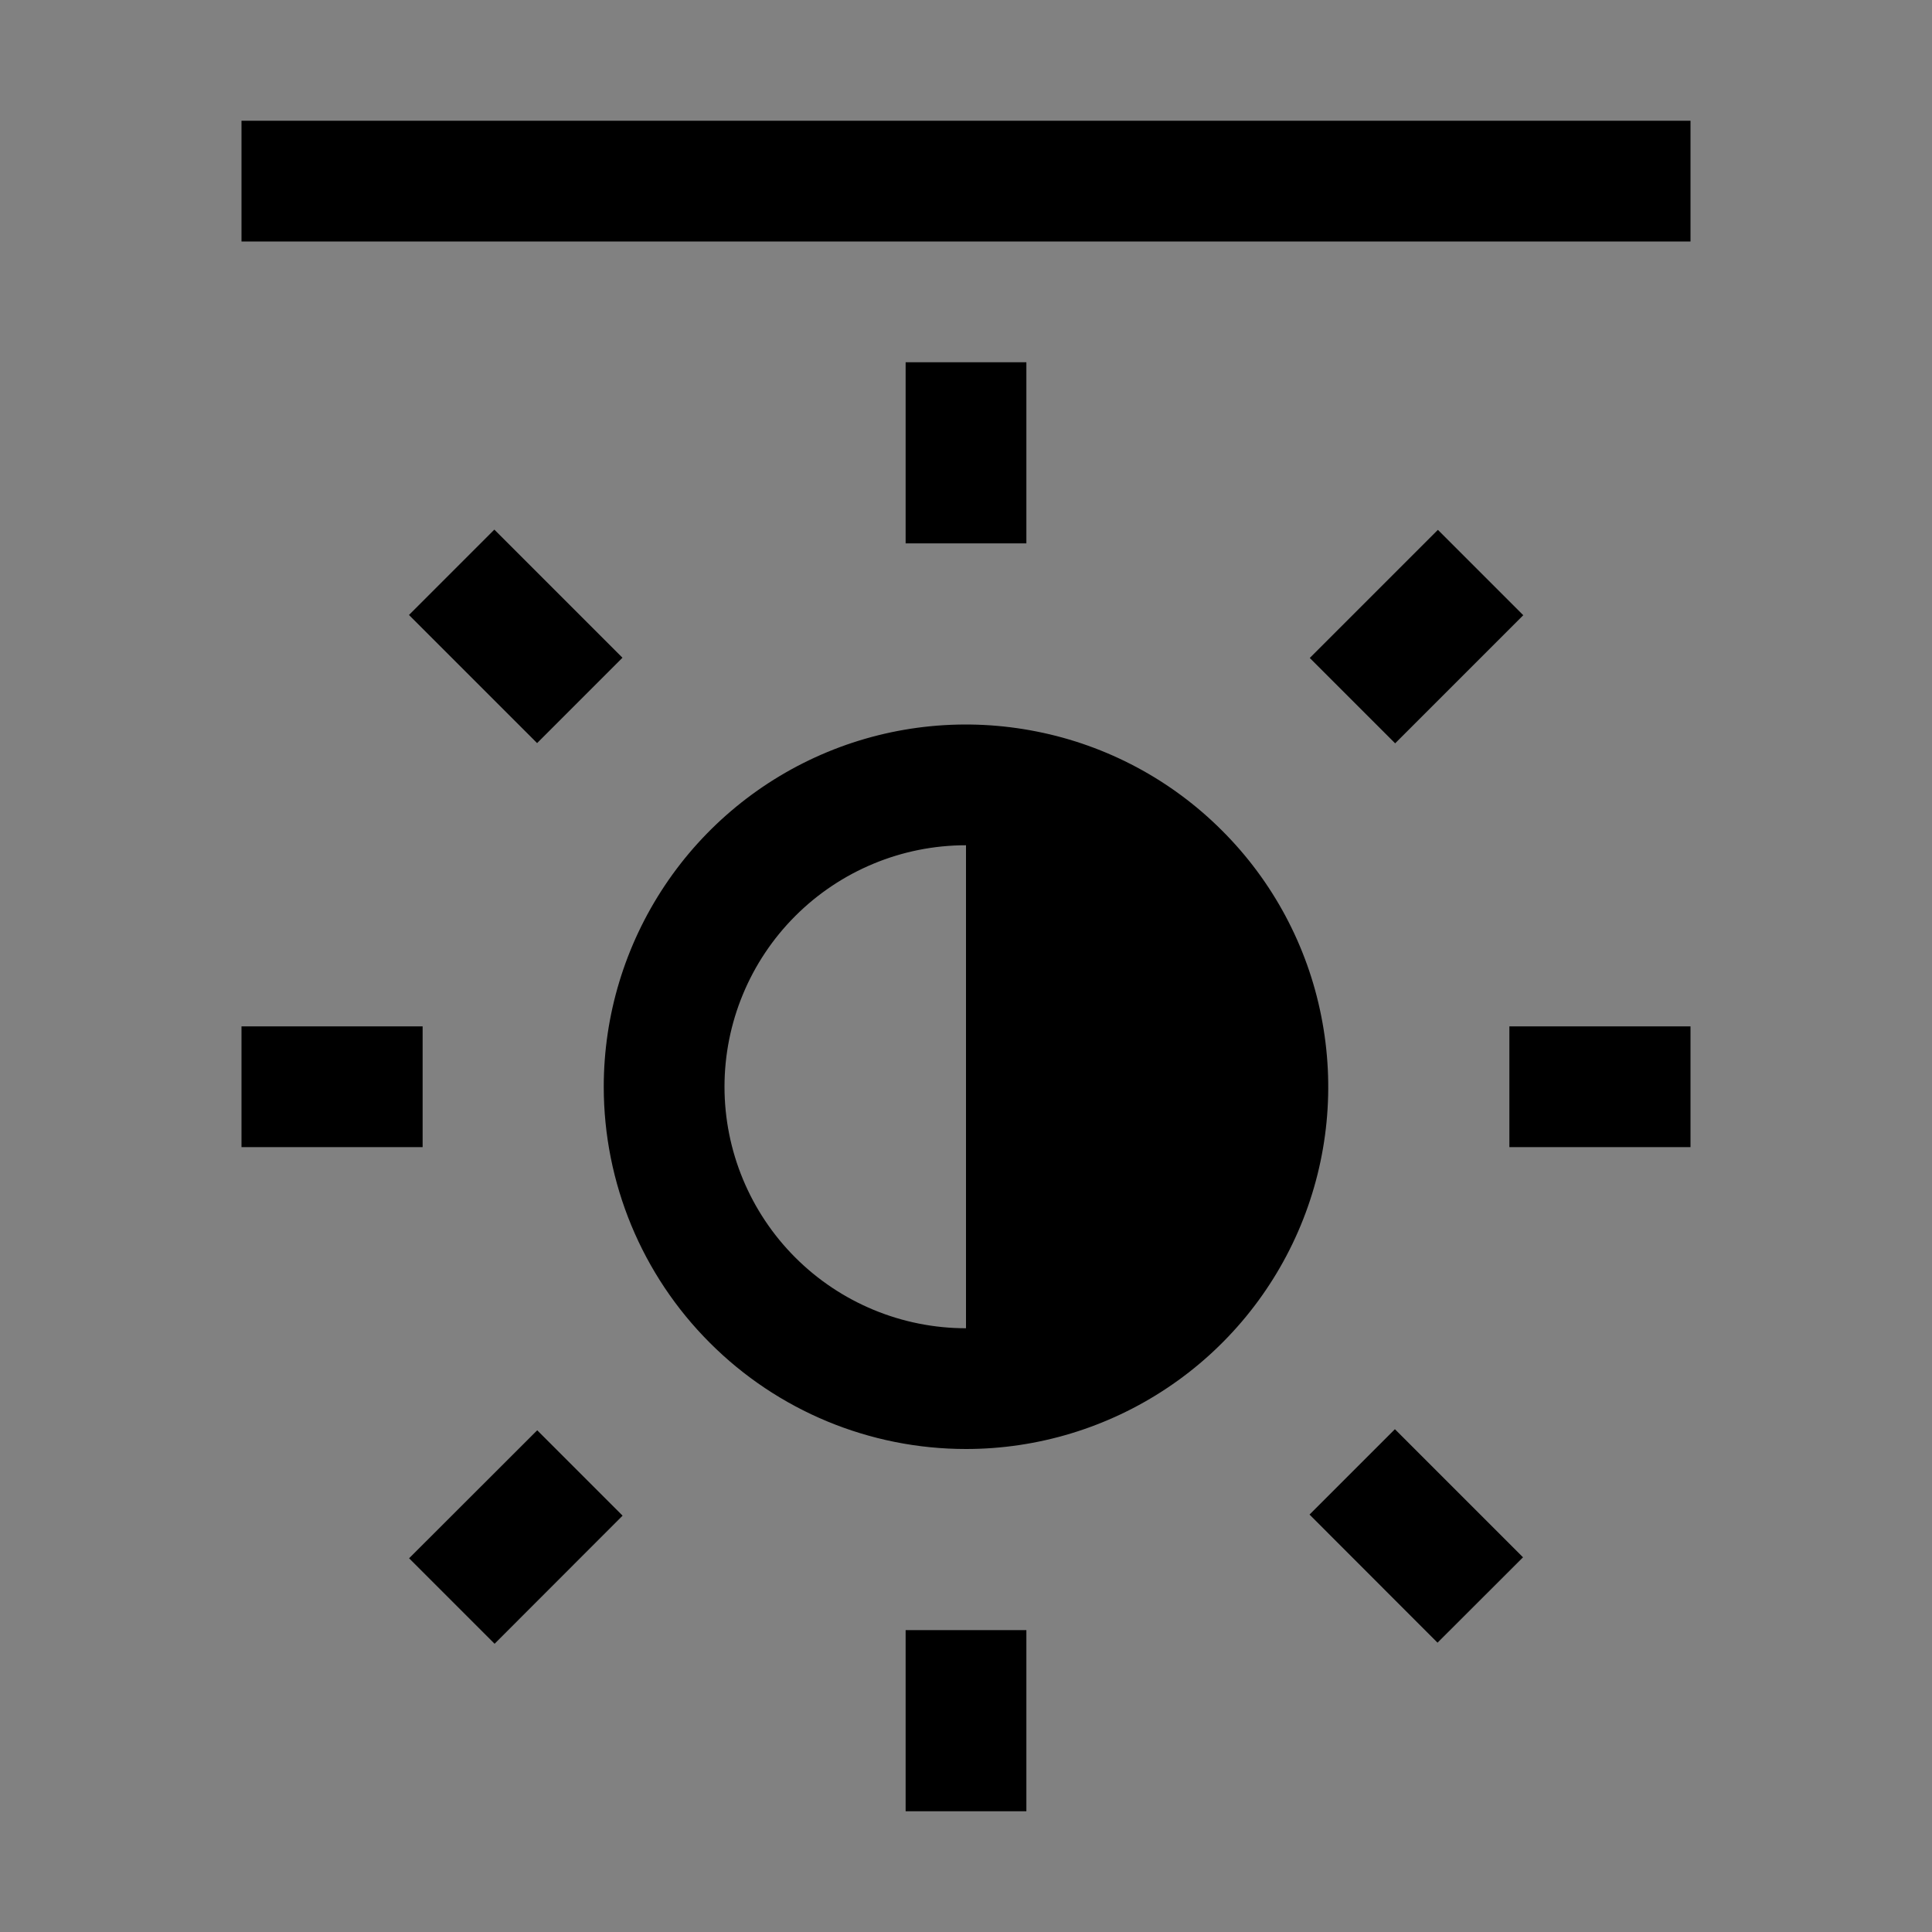 <svg viewBox="0 0 16 16" fill="none" xmlns="http://www.w3.org/2000/svg">
<rect x="0" y="0" width="16" height="16" fill="#808080" stroke="none"/>
<rect width="16" height="16" fill="white" fill-opacity="0.01" style="mix-blend-mode:multiply"/>
<path d="M8.5 3H7.5V4.5H8.5V3Z" fill="currentColor"/>
<path d="M14 8.5H12.5V9.5H14V8.5Z" fill="currentColor"/>
<path d="M8.5 13.5H7.5V15H8.5V13.5Z" fill="currentColor"/>
<path d="M3.5 8.5H2V9.5H3.5V8.5Z" fill="currentColor"/>
<path d="M4.094 4.386L3.387 5.093L4.448 6.154L5.155 5.447L4.094 4.386Z" fill="currentColor"/>
<path d="M11.908 4.388L10.847 5.449L11.554 6.156L12.615 5.095L11.908 4.388Z" fill="currentColor"/>
<path d="M11.552 11.836L10.845 12.543L11.905 13.604L12.613 12.897L11.552 11.836Z" fill="currentColor"/>
<path d="M4.449 11.845L3.388 12.905L4.096 13.613L5.156 12.552L4.449 11.845Z" fill="currentColor"/>
<path d="M14 1H2V2H14V1Z" fill="currentColor"/>
<path d="M8 12C8.593 12 9.173 11.824 9.667 11.494C10.16 11.165 10.545 10.696 10.772 10.148C10.999 9.6 11.058 8.997 10.942 8.415C10.827 7.833 10.541 7.298 10.121 6.879C9.702 6.459 9.167 6.173 8.585 6.058C8.003 5.942 7.4 6.001 6.852 6.228C6.304 6.455 5.835 6.84 5.506 7.333C5.176 7.827 5 8.407 5 9C5 9.796 5.316 10.559 5.879 11.121C6.441 11.684 7.204 12 8 12ZM8 7V11C7.47 11 6.961 10.789 6.586 10.414C6.211 10.039 6 9.53 6 9C6 8.47 6.211 7.961 6.586 7.586C6.961 7.211 7.47 7 8 7Z" fill="currentColor"/>
</svg>
